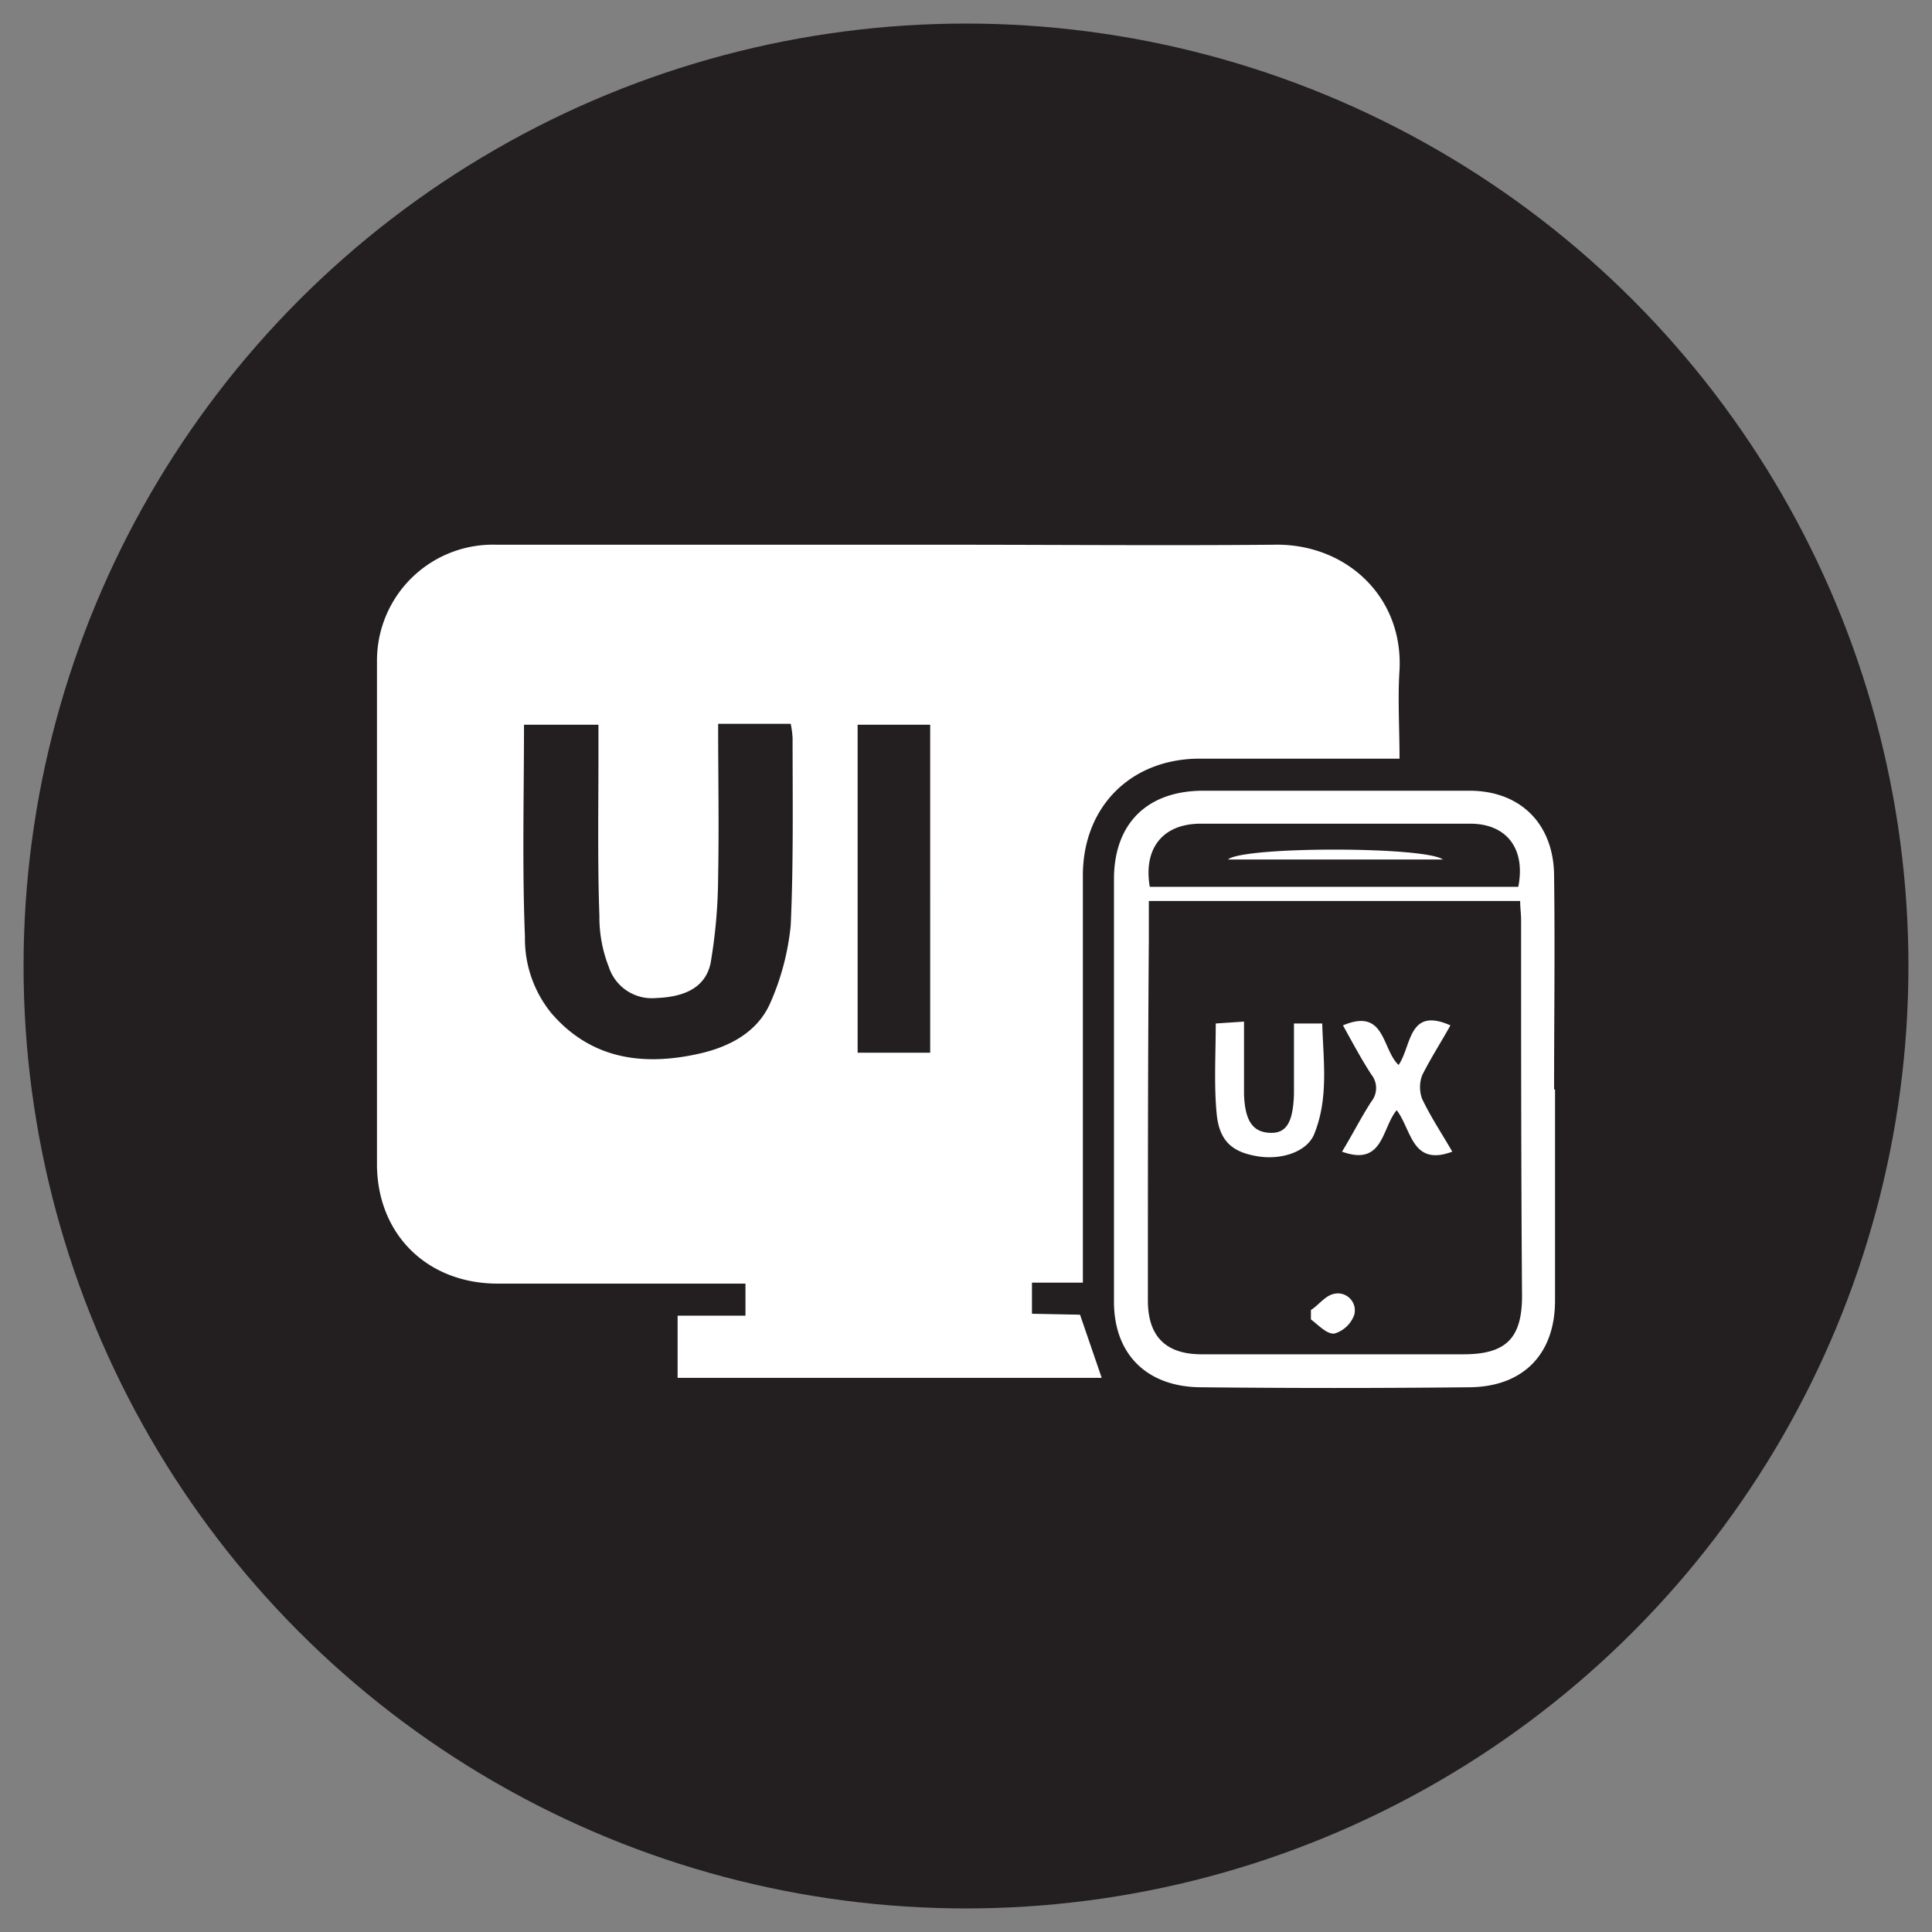 <svg xmlns="http://www.w3.org/2000/svg" viewBox="0 0 205 205">
  <rect x="0" y="0" width="205" height="205" fill="#808080" stroke="none"/>
  <defs>
    <style>
      .a {
        fill: #231f20;
      }

      .b {
        fill: #fff;
      }
    </style>
  </defs>
  <g>
    <circle class="a" cx="102.5" cy="102.5" r="100"/>
    <path class="b" d="M143.7,139.5a3.2,3.2,0,0,1-2.1,2c-.8.1-1.7-.9-2.5-1.5v-1c.8-.5,1.5-1.5,2.4-1.7A1.8,1.8,0,0,1,143.7,139.5Zm-3.4-30.9h-3v7.5c-.1,3-.8,4.2-2.6,4.1s-2.6-1.3-2.7-4.1v-7.7l-3,.2c0,3.3-.2,6.5.1,9.6s1.9,4.1,4.4,4.5,5.3-.5,6-2.5C141,116.4,140.4,112.4,140.3,108.6Zm-10-17.4h22.8C151.2,89.8,131.9,89.8,130.3,91.2Zm-15.7,48.3,2.3,6.7h-45v-6.6h7.2v-3.4H52.6c-7.3-.1-12.5-5.2-12.6-12.5V70.1A12.3,12.3,0,0,1,52.7,57.8h47.8c11.6,0,23.1.1,34.6,0,7.6-.2,13.8,5.4,13.4,13.3-.2,3,0,6.1,0,9.4H127.3c-7.3,0-12.4,5.1-12.4,12.4v43.2h-5.4v3.3ZM84.1,78.3a10.4,10.4,0,0,0-.2-1.5H76.2c0,5.5.1,10.8,0,16.2a56.2,56.2,0,0,1-.8,9.2c-.6,2.8-3.1,3.6-5.8,3.7a4.8,4.8,0,0,1-5-3.3,14.4,14.4,0,0,1-1-5.4c-.2-5.7-.1-11.4-.1-17V76.9H55.6c0,7.6-.2,15,.1,22.5a12.5,12.5,0,0,0,2.8,8.1c4.3,5,9.9,5.6,15.7,4.3,3.1-.7,6.1-2.2,7.5-5.3a26.9,26.9,0,0,0,2.2-8.3C84.2,91.6,84.1,84.9,84.1,78.3Zm14.6-1.4H91v34.8h7.7Zm52.2,37.2c.9-1.8,2-3.5,3-5.3-4.5-2-4.1,2.2-5.5,4.2-1.8-1.7-1.4-6.1-5.9-4.2,1,1.8,1.9,3.5,3,5.2a2.3,2.3,0,0,1,0,2.9c-1.1,1.7-2,3.5-3.1,5.3,4.4,1.6,4.2-2.5,5.8-4.4,1.6,2.1,1.6,6,5.9,4.4-1.1-1.9-2.3-3.7-3.2-5.6A3.6,3.6,0,0,1,150.9,114.1Zm14,1.5h.1V138c0,5.8-3.5,9.2-9.2,9.2-9.4.1-18.9.1-28.3,0-5.7,0-9.3-3.4-9.3-9.1V93.3c0-5.9,3.5-9.4,9.5-9.4h28.2c5.5,0,9,3.6,9,9.1C165,100.5,164.9,108.1,164.9,115.6ZM122,94.1h39.1c.8-4-1.2-6.7-5.1-6.7H127.4C123.4,87.4,121.3,90,122,94.1Zm39.5,43.4c-.1-13.3-.1-26.6-.1-39.9,0-.6-.1-1.3-.1-2H121.9v4.2c-.1,12.7-.1,25.4-.1,38.2q0,5.7,5.7,5.7h27.8C159.8,143.7,161.5,142,161.5,137.5Z"/>
  </g>
</svg>
